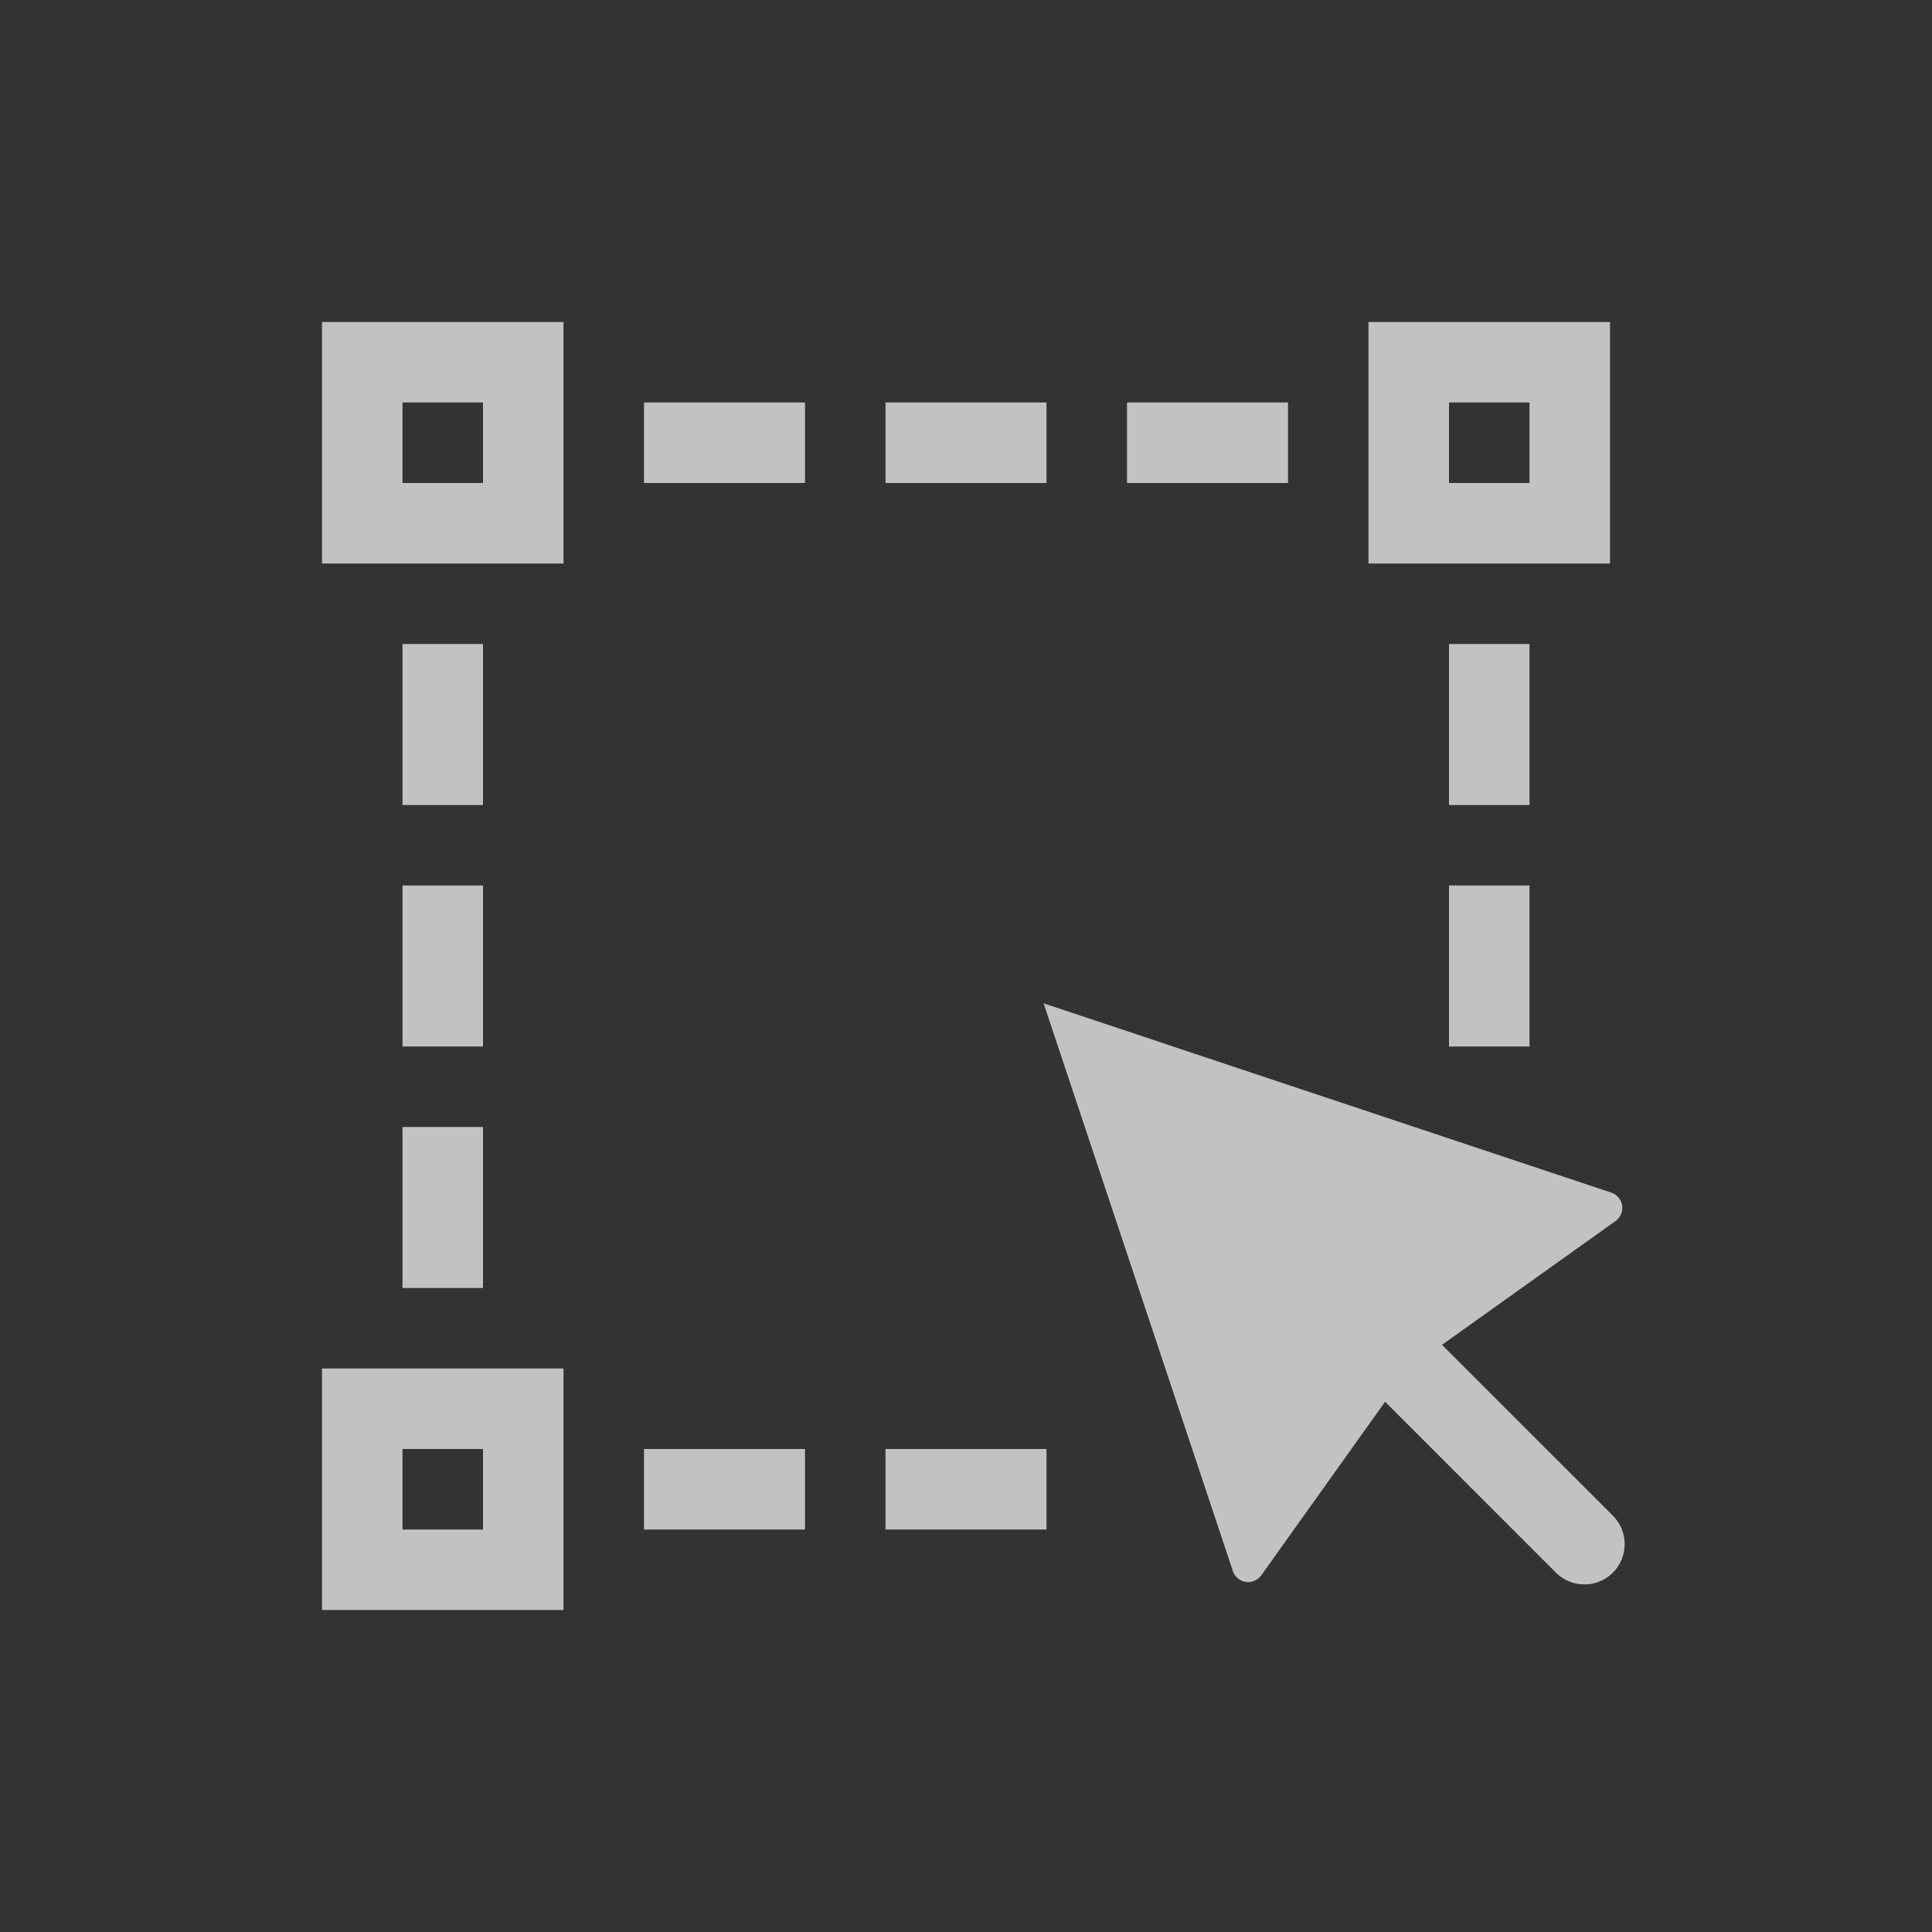 <?xml version="1.0" encoding="UTF-8"?>
<svg width="24px" height="24px" viewBox="0 0 24 24" version="1.1" xmlns="http://www.w3.org/2000/svg" xmlns:xlink="http://www.w3.org/1999/xlink">
    <rect x="0" y="0" width="24" height="24" fill="#333333" stroke="none"/>
    <!-- Generator: Sketch 61.2 (89653) - https://sketch.com -->
    <title>icon_select</title>
    <desc>Created with Sketch.</desc>
    <g id="icon_select" stroke="none" stroke-width="1" fill="none" fill-rule="evenodd">
        <g id="icon_sort" opacity="0.297">
            <rect id="矩形" x="0" y="0" width="24" height="24"></rect>
        </g>
        <path d="M7,17 L7,20 L4,20 L4,17 L7,17 Z M12.964,12.464 L20.016,14.815 C20.056,14.828 20.091,14.854 20.116,14.889 C20.18,14.979 20.159,15.103 20.069,15.168 L20.069,15.168 L17.913,16.706 L20.036,18.828 C20.231,19.024 20.231,19.34 20.036,19.536 C19.84,19.731 19.524,19.731 19.328,19.536 L19.328,19.536 L17.206,17.413 L15.668,19.569 C15.643,19.604 15.608,19.629 15.568,19.643 C15.463,19.678 15.35,19.621 15.315,19.516 L15.315,19.516 L12.964,12.464 Z M6,18 L5,18 L5,19 L6,19 L6,18 Z M10,18 L10,19 L8,19 L8,18 L10,18 Z M13,18 L13,19 L11,19 L11,18 L13,18 Z M6,14 L6,16 L5,16 L5,14 L6,14 Z M6,11 L6,13 L5,13 L5,11 L6,11 Z M19,11 L19,13 L18,13 L18,11 L19,11 Z M6,8 L6,10 L5,10 L5,8 L6,8 Z M19,8 L19,10 L18,10 L18,8 L19,8 Z M7,4 L7,7 L4,7 L4,4 L7,4 Z M20,4 L20,7 L17,7 L17,4 L20,4 Z M6,5 L5,5 L5,6 L6,6 L6,5 Z M19,5 L18,5 L18,6 L19,6 L19,5 Z M10,5 L10,6 L8,6 L8,5 L10,5 Z M13,5 L13,6 L11,6 L11,5 L13,5 Z M16,5 L16,6 L14,6 L14,5 L16,5 Z" id="形状结合" fill-opacity="0.7" fill="#FFFFFF" fill-rule="nonzero"></path>
    </g>
</svg>
